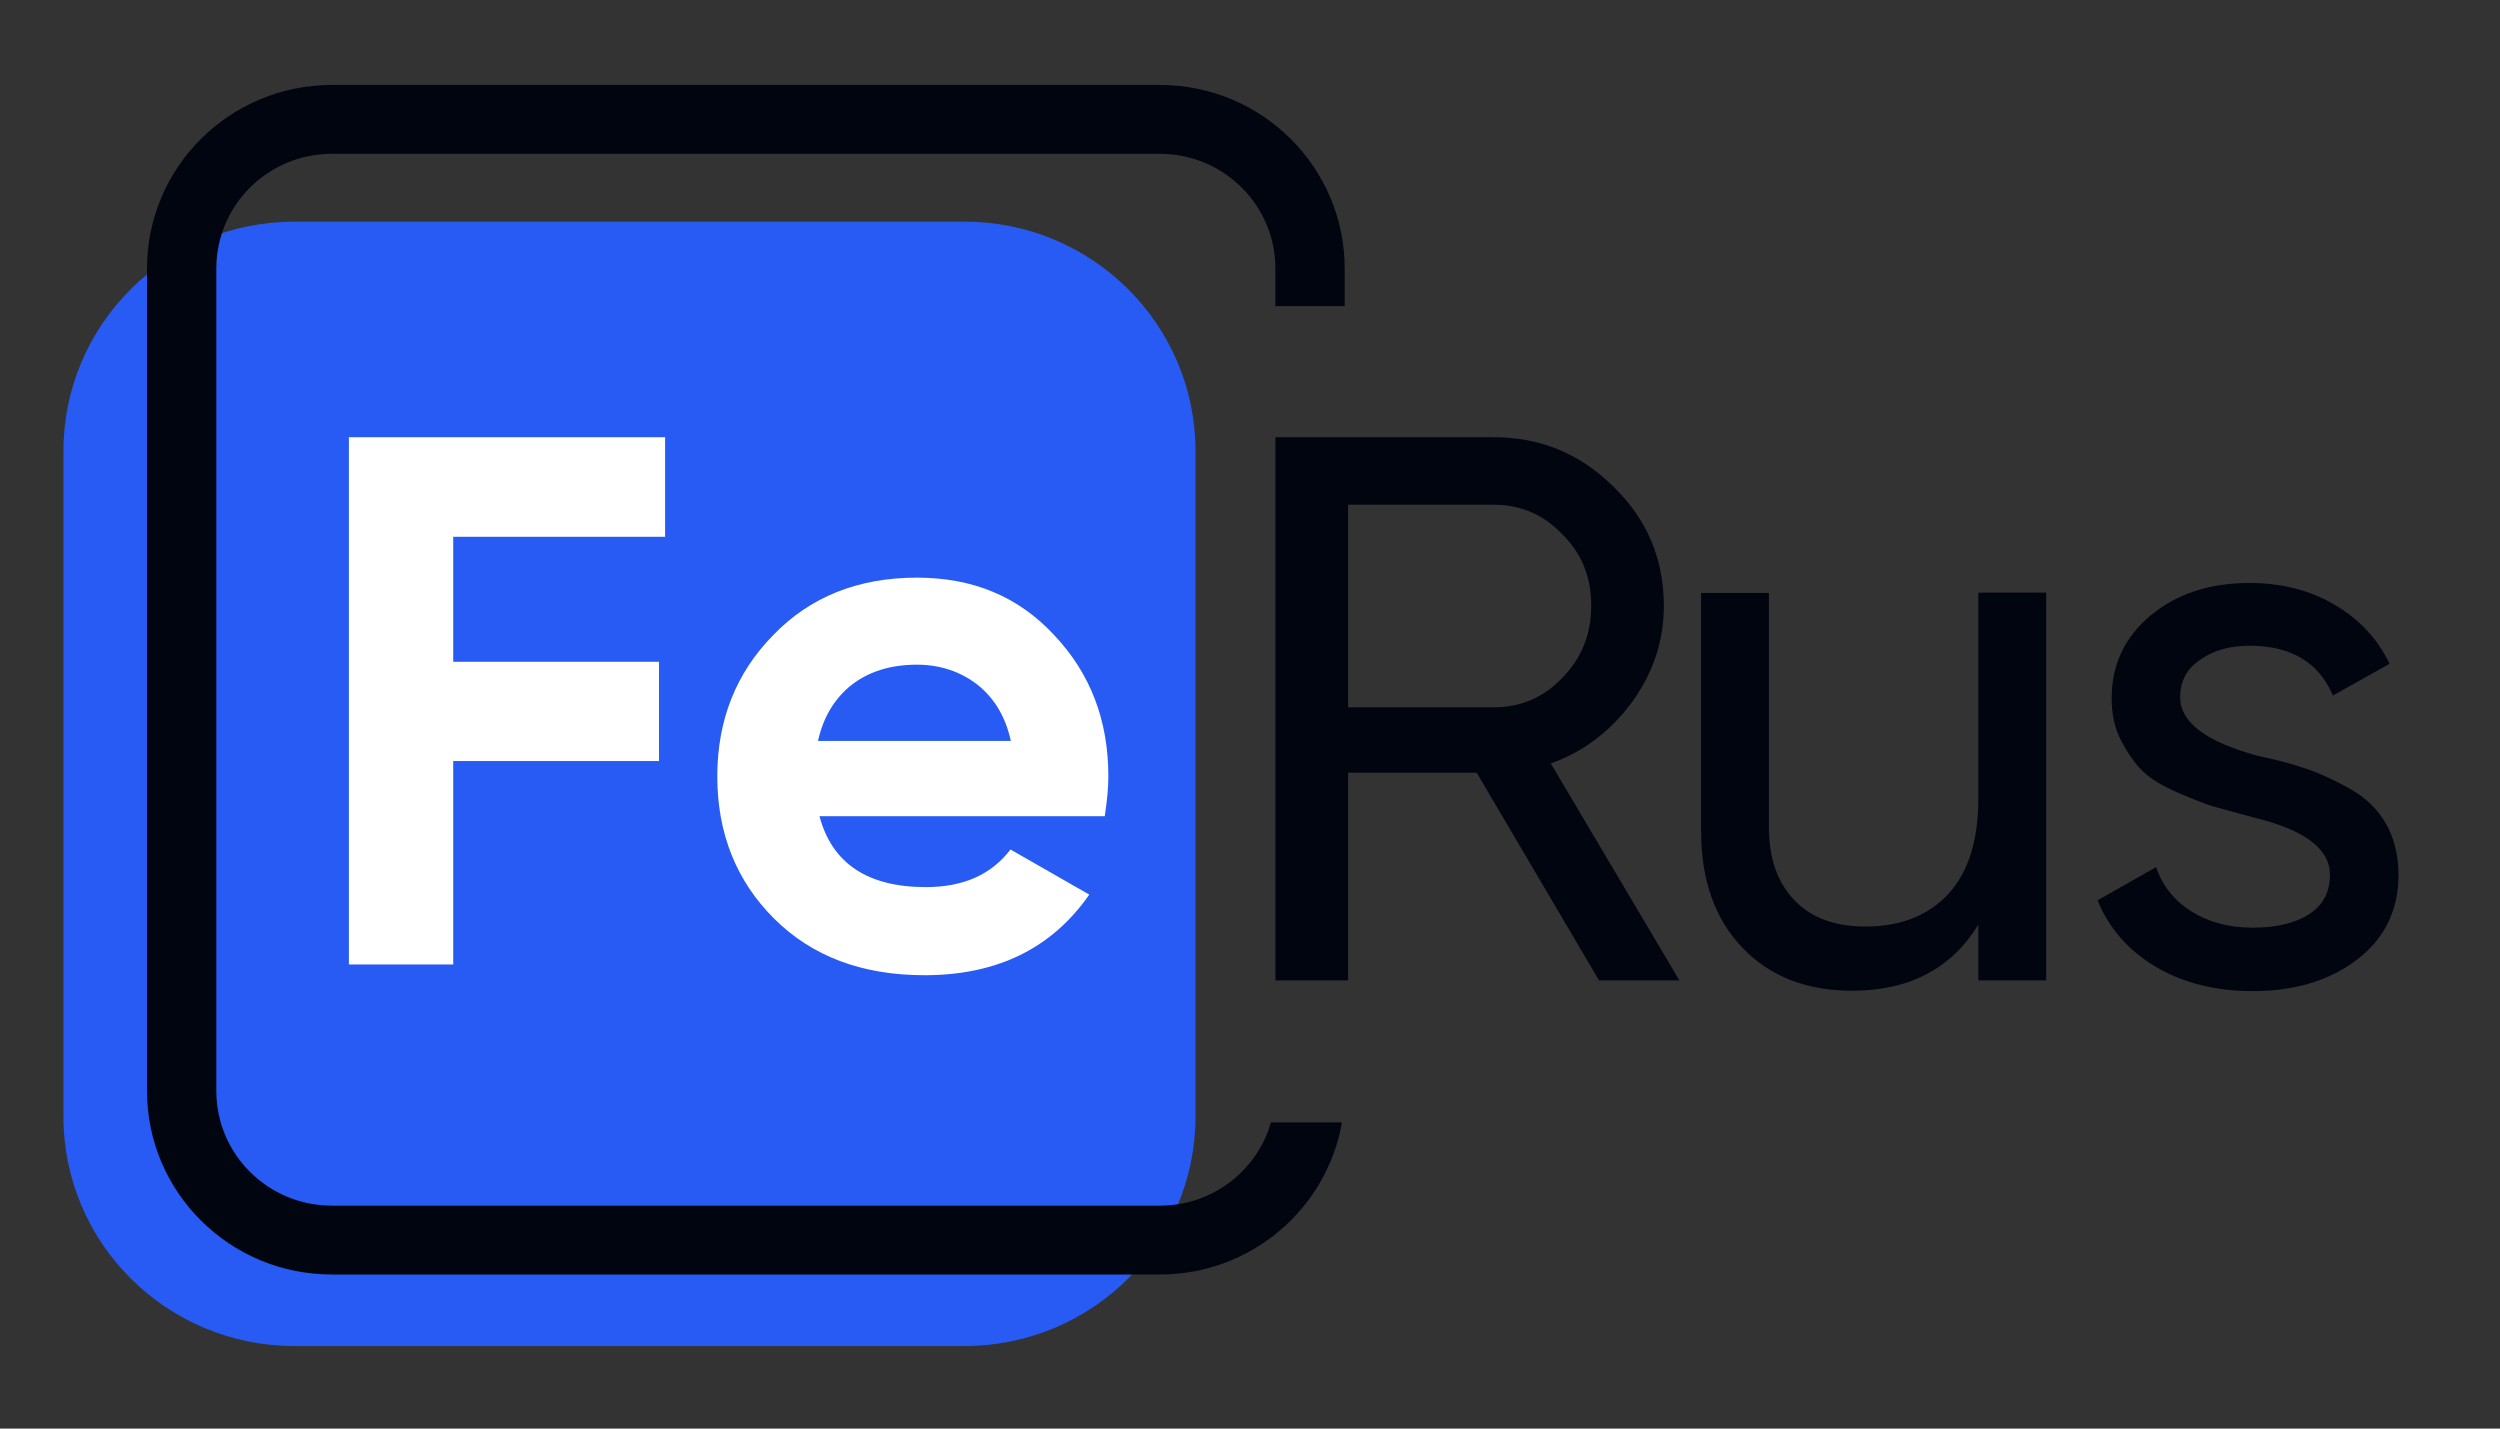 <svg width="70" height="40" viewBox="0 0 70 40" fill="none" xmlns="http://www.w3.org/2000/svg">
<rect x="0" y="0" width="70" height="40" fill="#333333" stroke="none"/>
<path d="M33.474 12.632C33.474 9.083 30.578 6.206 27.004 6.206H8.245C4.672 6.206 1.776 9.083 1.776 12.632V31.263C1.776 34.812 4.672 37.689 8.245 37.689H27.004C30.578 37.689 33.474 34.812 33.474 31.263V12.632Z" fill="#285BF3"/>
<path d="M18.623 15.03V12.242H9.769V27.005H12.69V21.309H18.452V18.53H12.69V15.03H18.623Z" fill="white"/>
<path fill-rule="evenodd" clip-rule="evenodd" d="M22.945 22.853H30.933C31.003 22.402 31.034 22.031 31.034 21.74C31.034 20.165 30.53 18.852 29.512 17.778C28.515 16.705 27.246 16.174 25.674 16.174C24.023 16.174 22.683 16.715 21.655 17.778C20.608 18.841 20.084 20.165 20.084 21.74C20.084 23.334 20.618 24.668 21.675 25.721C22.733 26.775 24.133 27.306 25.886 27.306C27.921 27.306 29.452 26.554 30.5 25.049L28.294 23.786C27.76 24.488 26.974 24.839 25.926 24.839C24.294 24.839 23.297 24.177 22.945 22.853ZM28.304 20.747H22.904C23.055 20.065 23.378 19.544 23.851 19.172C24.335 18.801 24.939 18.611 25.674 18.611C26.319 18.611 26.883 18.801 27.357 19.162C27.83 19.534 28.153 20.055 28.304 20.747Z" fill="white"/>
<path d="M32.476 2.379H9.292C6.433 2.379 4.116 4.68 4.116 7.52V30.546C4.116 33.385 6.433 35.686 9.292 35.686H32.476C35.031 35.686 37.154 33.847 37.575 31.428H35.587C35.201 32.774 33.954 33.758 32.476 33.758H9.292C7.505 33.758 6.057 32.32 6.057 30.546V7.52C6.057 5.745 7.505 4.307 9.292 4.307H32.476C34.262 4.307 35.711 5.745 35.711 7.52V8.571H37.651V7.52C37.651 4.68 35.334 2.379 32.476 2.379Z" fill="#01050F"/>
<path fill-rule="evenodd" clip-rule="evenodd" d="M47.023 27.451H44.772L41.347 21.634H37.746V27.451H35.712V12.242H41.824C43.132 12.242 44.253 12.707 45.187 13.637C46.121 14.546 46.588 15.662 46.588 16.964C46.588 17.946 46.287 18.845 45.695 19.661C45.083 20.487 44.325 21.056 43.422 21.376L47.023 27.451ZM41.824 14.133H37.746V19.805H41.824C42.582 19.805 43.225 19.526 43.744 18.979C44.284 18.431 44.554 17.76 44.554 16.954C44.554 16.158 44.284 15.487 43.744 14.96C43.225 14.412 42.582 14.133 41.824 14.133Z" fill="#01050F"/>
<path d="M55.394 22.347V16.592H57.293V27.451H55.394V25.891C54.636 27.121 53.464 27.741 51.855 27.741C50.579 27.741 49.551 27.338 48.783 26.532C48.015 25.726 47.631 24.641 47.631 23.267V16.602H49.53V23.164C49.53 24.032 49.769 24.713 50.246 25.209C50.724 25.705 51.388 25.943 52.229 25.943C53.204 25.943 53.972 25.643 54.543 25.044C55.114 24.424 55.394 23.535 55.394 22.347Z" fill="#01050F"/>
<path d="M61.045 19.526C61.045 20.219 61.761 20.766 63.204 21.159C63.744 21.273 64.2 21.397 64.563 21.521C64.937 21.645 65.342 21.831 65.788 22.079C66.234 22.327 66.566 22.647 66.805 23.06C67.033 23.463 67.158 23.938 67.158 24.496C67.158 25.478 66.774 26.273 66.006 26.863C65.238 27.451 64.263 27.751 63.079 27.751C62.031 27.751 61.128 27.524 60.361 27.069C59.593 26.614 59.053 25.995 58.731 25.209L60.371 24.279C60.547 24.796 60.869 25.209 61.357 25.519C61.834 25.819 62.415 25.974 63.079 25.974C63.733 25.974 64.263 25.85 64.647 25.602C65.041 25.354 65.238 24.982 65.238 24.496C65.238 23.763 64.522 23.226 63.079 22.884C62.837 22.816 62.624 22.759 62.44 22.709C62.263 22.661 62.112 22.62 61.99 22.585C61.741 22.512 61.409 22.378 60.973 22.192C60.547 22.006 60.215 21.81 59.997 21.593C59.779 21.386 59.582 21.097 59.395 20.746C59.209 20.394 59.126 19.991 59.126 19.558C59.126 18.617 59.489 17.842 60.215 17.233C60.952 16.623 61.876 16.323 62.986 16.323C63.868 16.323 64.667 16.52 65.352 16.923C66.047 17.326 66.566 17.873 66.909 18.586L65.321 19.475C64.927 18.545 64.148 18.08 62.986 18.08C62.436 18.08 61.969 18.214 61.606 18.473C61.232 18.721 61.045 19.072 61.045 19.526Z" fill="#01050F"/>
</svg>
